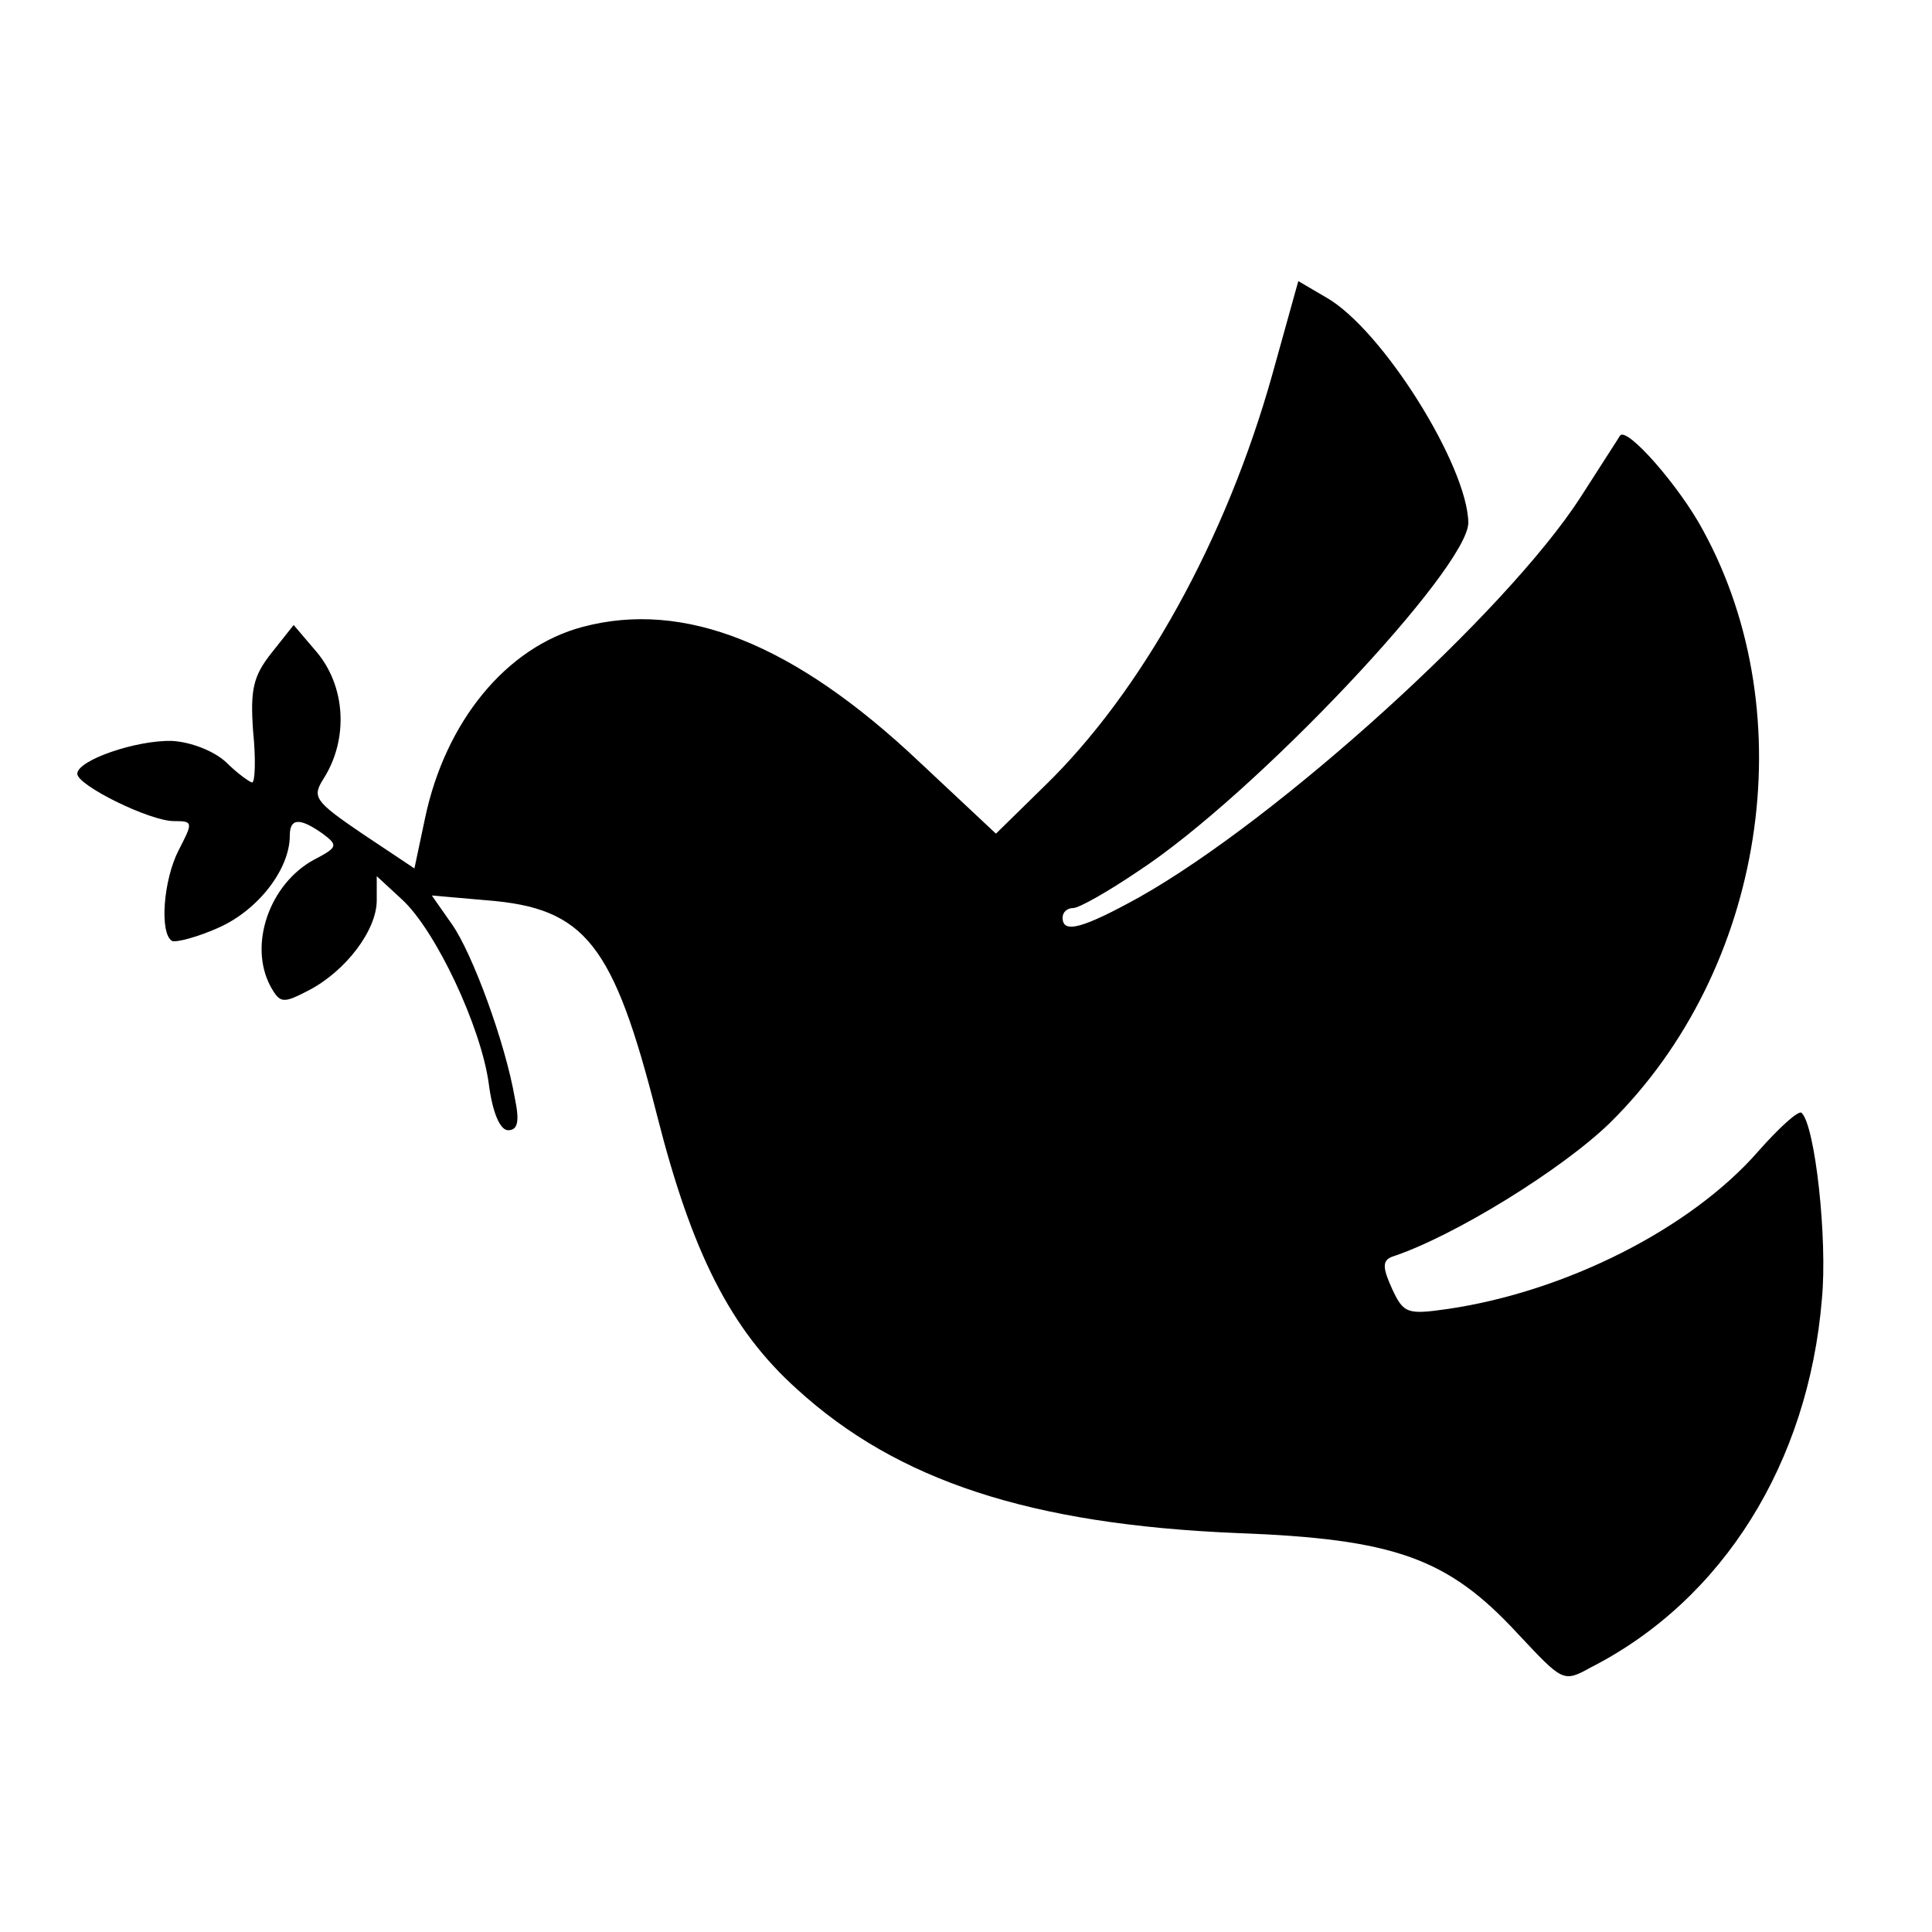 <?xml version="1.0" standalone="no"?>
<!DOCTYPE svg PUBLIC "-//W3C//DTD SVG 20010904//EN"
 "http://www.w3.org/TR/2001/REC-SVG-20010904/DTD/svg10.dtd">
<svg version="1.0" xmlns="http://www.w3.org/2000/svg"
 width="200pt" height="200pt" viewBox="0 0 200 200"
 preserveAspectRatio="xMidYMid meet">
<g transform="translate(0,200) scale(0.1,-0.1)"
fill="#000000" stroke="none">
<path d="M1317 1612 c-48 -171 -135 -328 -236 -426 l-50 -49 -79 74 c-130 123
-244 168 -349 140 -79 -21 -142 -98 -163 -198 l-11 -52 -54 36 c-50 34 -52 38
-40 57 26 41 23 96 -8 132 l-23 27 -23 -29 c-19 -24 -22 -38 -19 -81 3 -29 2
-53 -1 -53 -2 0 -15 9 -27 21 -13 12 -37 21 -56 22 -37 1 -98 -20 -98 -34 0
-12 75 -49 100 -49 20 0 20 -1 5 -30 -16 -31 -20 -86 -7 -94 4 -2 27 4 49 14
40 18 73 60 73 95 0 18 10 19 34 2 16 -12 16 -14 -9 -27 -46 -25 -68 -88 -45
-131 10 -18 13 -18 40 -4 38 20 70 62 70 93 l0 25 26 -24 c35 -32 82 -132 90
-191 4 -31 12 -48 20 -48 10 0 12 9 7 33 -10 58 -44 150 -65 180 l-21 30 57
-5 c102 -8 131 -45 176 -222 36 -142 76 -222 145 -284 104 -95 242 -140 455
-149 164 -6 219 -26 291 -104 47 -50 47 -51 76 -35 137 70 225 212 239 381 6
62 -7 180 -21 193 -3 3 -23 -15 -45 -40 -70 -80 -199 -145 -321 -163 -42 -6
-46 -5 -58 21 -10 22 -10 29 0 33 64 21 177 91 226 139 160 158 201 421 96
613 -24 45 -79 108 -86 98 -1 -2 -20 -31 -41 -64 -77 -119 -313 -333 -457
-414 -58 -32 -79 -38 -79 -21 0 6 5 10 11 10 6 0 36 17 67 38 121 79 342 314
342 361 -1 59 -89 200 -147 233 l-29 17 -27 -97z"/>
</g>
</svg>
